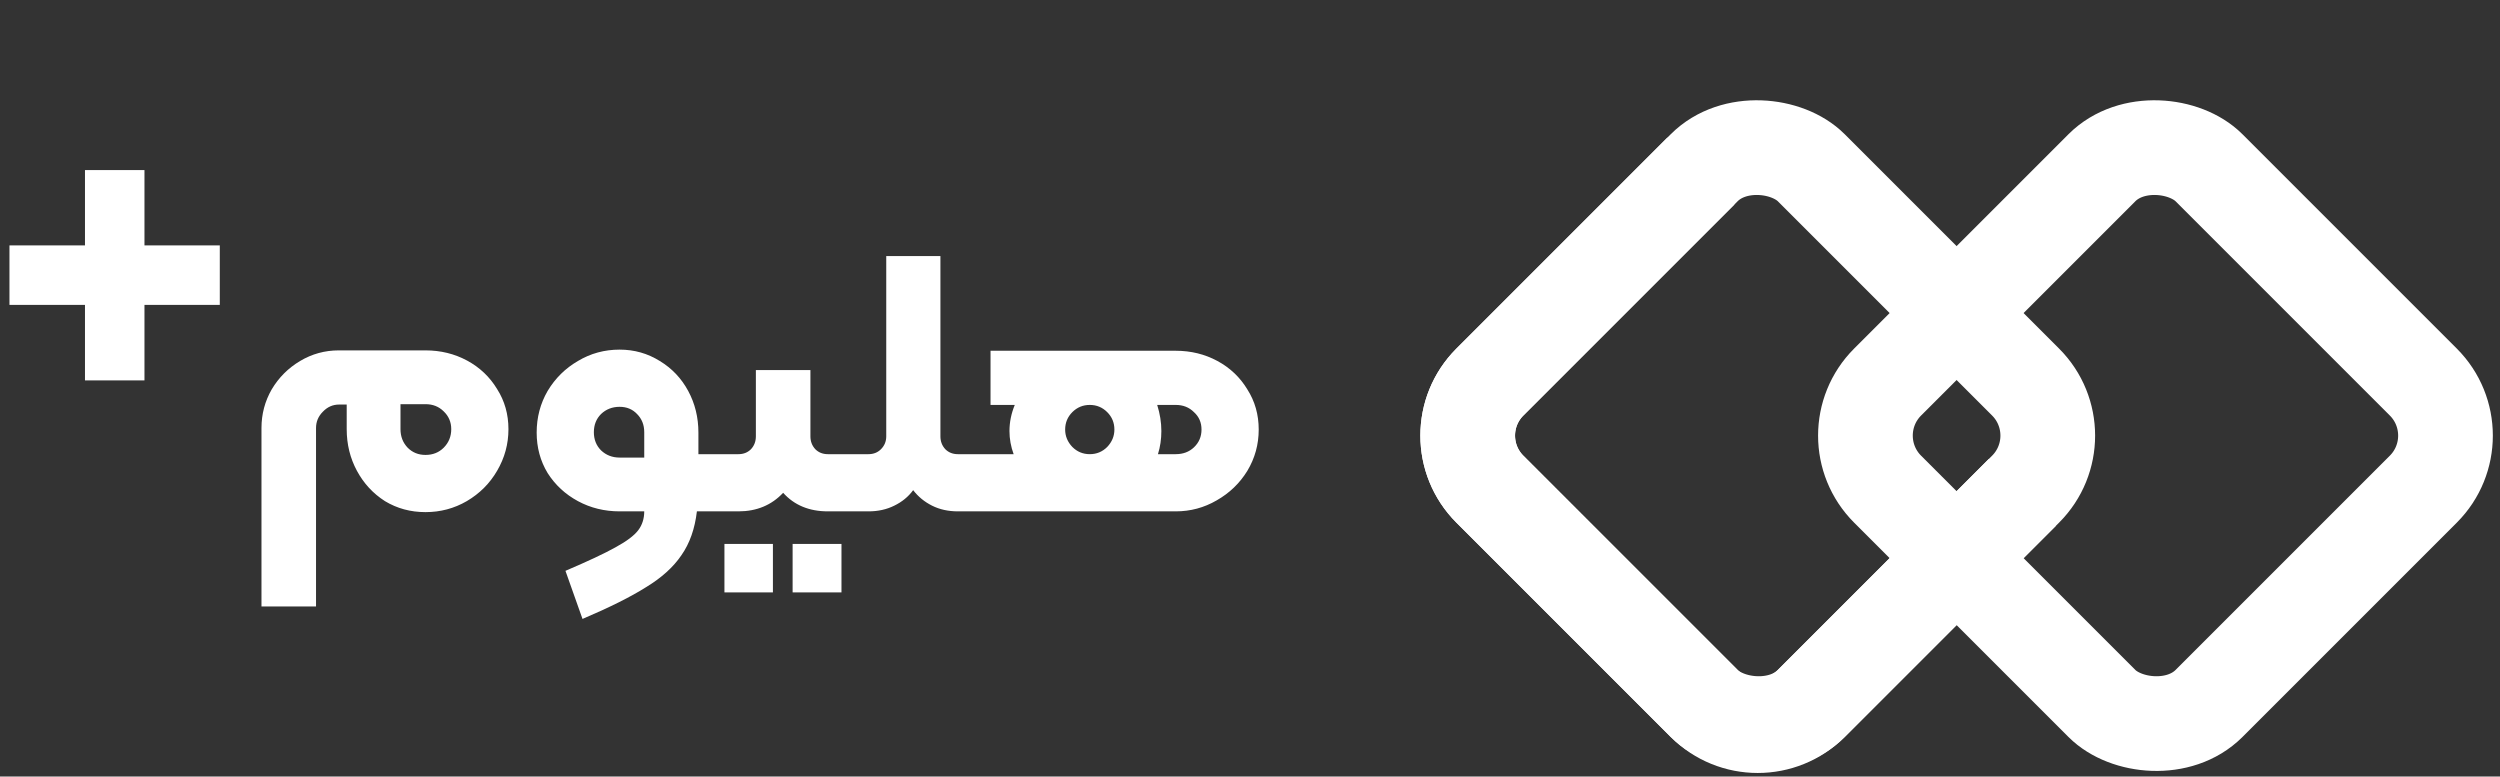 <svg width="132" height="41" viewBox="0 0 132 41" fill="none" xmlns="http://www.w3.org/2000/svg">
<rect x="0" y="0" width="132" height="41" fill="#333333" stroke="none"/>
<rect x="75.838" y="23" width="24" height="24" rx="4" transform="rotate(-45 75.838 23)" stroke="white" stroke-width="5"/>
<rect x="96.838" y="23" width="24" height="24" rx="4" transform="rotate(-45 96.838 23)" stroke="white" stroke-width="5"/>
<path d="M89.809 9.029L78.666 20.172C77.104 21.734 77.104 24.266 78.666 25.828L89.98 37.142C91.542 38.704 94.075 38.704 95.637 37.142L106.779 26" stroke="white" stroke-width="5"/>
<path d="M13.806 22.6C13.806 21.867 13.986 21.187 14.346 20.56C14.719 19.933 15.219 19.433 15.846 19.06C16.472 18.687 17.152 18.5 17.886 18.5H22.466C23.266 18.5 23.999 18.68 24.666 19.04C25.332 19.4 25.859 19.9 26.246 20.54C26.646 21.167 26.846 21.873 26.846 22.66C26.846 23.447 26.646 24.18 26.246 24.86C25.859 25.527 25.326 26.06 24.646 26.46C23.979 26.847 23.252 27.04 22.466 27.04C21.679 27.04 20.966 26.847 20.326 26.46C19.699 26.06 19.206 25.527 18.846 24.86C18.486 24.193 18.306 23.46 18.306 22.66V21.36H17.906C17.572 21.36 17.286 21.487 17.046 21.74C16.806 21.98 16.686 22.267 16.686 22.6V32.02H13.806V22.6ZM22.466 24.02C22.852 24.02 23.172 23.893 23.426 23.64C23.692 23.373 23.826 23.047 23.826 22.66C23.826 22.287 23.692 21.973 23.426 21.72C23.172 21.467 22.852 21.34 22.466 21.34H21.146V22.66C21.146 23.047 21.272 23.373 21.526 23.64C21.779 23.893 22.092 24.02 22.466 24.02ZM37.696 23.98C37.829 23.98 37.896 24.047 37.896 24.18V26.8C37.896 26.933 37.829 27 37.696 27H36.796C36.689 27.92 36.416 28.693 35.976 29.32C35.549 29.947 34.929 30.507 34.116 31C33.316 31.507 32.196 32.067 30.756 32.68L29.856 30.14C31.043 29.633 31.923 29.22 32.496 28.9C33.083 28.58 33.483 28.28 33.696 28C33.909 27.72 34.016 27.387 34.016 27H32.716C31.916 27 31.183 26.82 30.516 26.46C29.849 26.1 29.316 25.607 28.916 24.98C28.529 24.34 28.336 23.627 28.336 22.84C28.336 22.04 28.529 21.307 28.916 20.64C29.316 19.973 29.849 19.447 30.516 19.06C31.183 18.66 31.916 18.46 32.716 18.46C33.489 18.46 34.196 18.66 34.836 19.06C35.476 19.447 35.976 19.973 36.336 20.64C36.696 21.307 36.876 22.04 36.876 22.84V23.98H37.696ZM34.016 22.82C34.016 22.433 33.889 22.113 33.636 21.86C33.396 21.607 33.089 21.48 32.716 21.48C32.329 21.48 32.003 21.607 31.736 21.86C31.483 22.113 31.356 22.433 31.356 22.82C31.356 23.207 31.483 23.527 31.736 23.78C32.003 24.033 32.329 24.16 32.716 24.16H34.016V22.82ZM37.49 24.18C37.49 24.047 37.557 23.98 37.69 23.98H38.99C39.257 23.98 39.477 23.893 39.65 23.72C39.824 23.533 39.91 23.307 39.91 23.04V19.54H42.79V23.04C42.79 23.307 42.877 23.533 43.05 23.72C43.224 23.893 43.444 23.98 43.71 23.98H45.01C45.144 23.98 45.21 24.047 45.21 24.18V26.8C45.21 26.933 45.144 27 45.01 27H43.71C42.724 27 41.937 26.673 41.35 26.02C40.737 26.673 39.95 27 38.99 27H37.69C37.557 27 37.49 26.933 37.49 26.8V24.18ZM38.25 28.72H40.81V31.28H38.25V28.72ZM41.85 28.72H44.43V31.28H41.85V28.72ZM45.014 27C44.881 27 44.815 26.933 44.815 26.8V24.18C44.815 24.047 44.881 23.98 45.014 23.98H45.855C46.121 23.98 46.341 23.893 46.514 23.72C46.701 23.533 46.794 23.307 46.794 23.04V13.52H49.654V23.04C49.654 23.307 49.741 23.533 49.914 23.72C50.088 23.893 50.308 23.98 50.575 23.98H51.434C51.568 23.98 51.635 24.047 51.635 24.18V26.8C51.635 26.933 51.568 27 51.434 27H50.575C50.068 27 49.614 26.9 49.215 26.7C48.815 26.5 48.481 26.227 48.215 25.88C47.961 26.227 47.628 26.5 47.215 26.7C46.815 26.9 46.361 27 45.855 27H45.014ZM62.08 18.52C62.88 18.52 63.614 18.7 64.28 19.06C64.947 19.42 65.474 19.92 65.86 20.56C66.26 21.187 66.46 21.893 66.46 22.68C66.46 23.467 66.26 24.193 65.86 24.86C65.46 25.513 64.92 26.033 64.24 26.42C63.574 26.807 62.854 27 62.08 27H51.44C51.307 27 51.24 26.933 51.24 26.8V24.18C51.24 24.047 51.307 23.98 51.44 23.98H53.52C53.374 23.58 53.3 23.173 53.3 22.76C53.3 22.293 53.394 21.833 53.58 21.38H52.3V18.52H62.08ZM56.24 22.68C56.24 23.027 56.367 23.333 56.62 23.6C56.874 23.853 57.18 23.98 57.54 23.98C57.9 23.98 58.207 23.853 58.46 23.6C58.714 23.333 58.84 23.027 58.84 22.68C58.84 22.32 58.714 22.013 58.46 21.76C58.207 21.507 57.9 21.38 57.54 21.38C57.18 21.38 56.874 21.507 56.62 21.76C56.367 22.013 56.24 22.32 56.24 22.68ZM62.08 23.98C62.467 23.98 62.787 23.86 63.04 23.62C63.307 23.367 63.44 23.053 63.44 22.68C63.44 22.307 63.307 22 63.04 21.76C62.787 21.507 62.467 21.38 62.08 21.38H61.1C61.247 21.847 61.32 22.307 61.32 22.76C61.32 23.187 61.26 23.593 61.14 23.98H62.08Z" fill="white"/>
<path d="M11.355 13.457V13.207H11.105H7.378V9.48V9.23H7.128H4.987H4.737V9.48V13.207H1H0.75V13.457V15.598V15.848H1H4.737V19.585V19.835H4.987H7.128H7.378V19.585V15.848H11.105H11.355V15.598V13.457Z" fill="white" stroke="white" stroke-width="0.5"/>
</svg>
